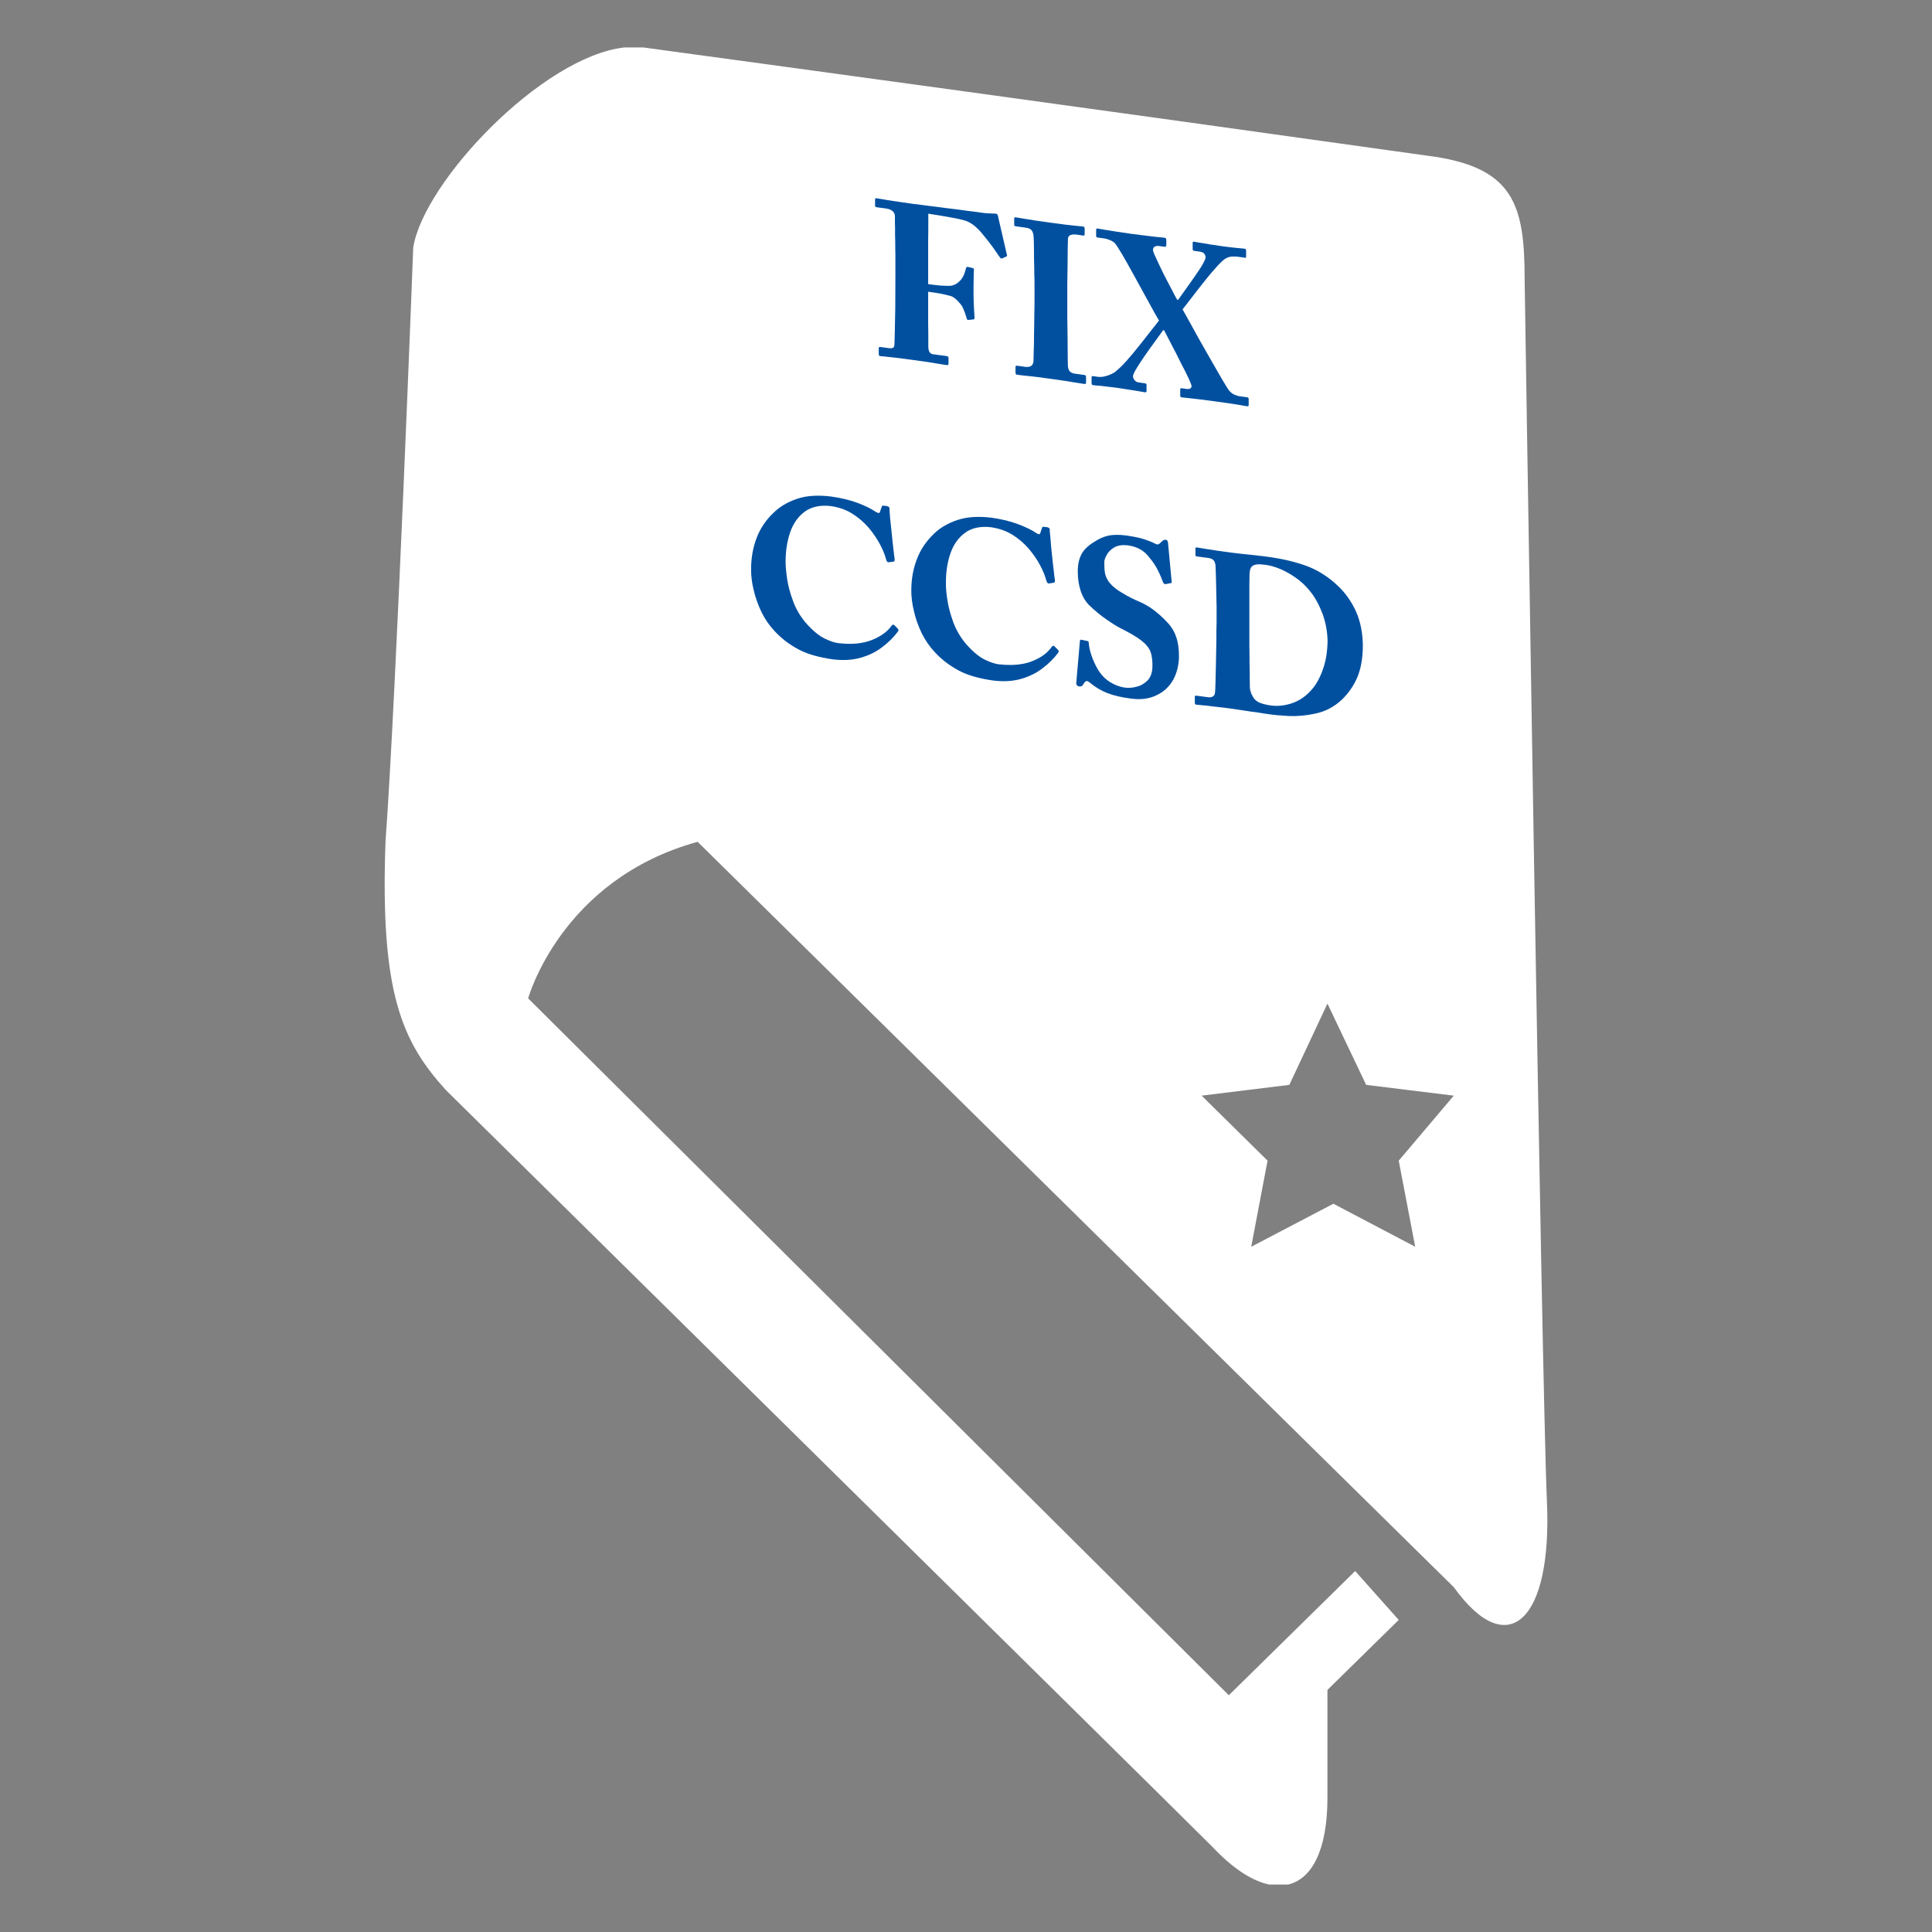 <?xml version="1.0" encoding="UTF-8"?>
<!DOCTYPE svg PUBLIC "-//W3C//DTD SVG 1.1//EN" "http://www.w3.org/Graphics/SVG/1.1/DTD/svg11.dtd">
<svg version="1.2" width="279.4mm" height="279.4mm" viewBox="0 0 27940 27940" preserveAspectRatio="xMidYMid" fill-rule="evenodd" stroke-width="28.222" stroke-linejoin="round" xmlns="http://www.w3.org/2000/svg" xmlns:ooo="http://xml.openoffice.org/svg/export" xmlns:xlink="http://www.w3.org/1999/xlink" xmlns:presentation="http://sun.com/xmlns/staroffice/presentation" xmlns:smil="http://www.w3.org/2001/SMIL20/" xmlns:anim="urn:oasis:names:tc:opendocument:xmlns:animation:1.0" xmlns:svg="urn:oasis:names:tc:opendocument:xmlns:svg-compatible:1.0" xml:space="preserve">
 <rect x="0" y="0" width="27940" height="27940" fill="#808080" stroke="none"/>
 <defs class="ClipPathGroup">
  <clipPath id="presentation_clip_path" clipPathUnits="userSpaceOnUse">
   <rect x="0" y="0" width="27940" height="27940"/>
  </clipPath>
  <clipPath id="presentation_clip_path_shrink" clipPathUnits="userSpaceOnUse">
   <rect x="27" y="27" width="27885" height="27885"/>
  </clipPath>
 </defs>
 <defs class="TextShapeIndex">
  <g ooo:slide="id1" ooo:id-list="id3 id4 id5 id6 id7 id8 id9 id10"/>
 </defs>
 <defs class="EmbeddedBulletChars">
  <g id="bullet-char-template-57356" transform="scale(0,-0)">
   <path d="M 580,1141 L 1163,571 580,0 -4,571 580,1141 Z"/>
  </g>
  <g id="bullet-char-template-57354" transform="scale(0,-0)">
   <path d="M 8,1128 L 1137,1128 1137,0 8,0 8,1128 Z"/>
  </g>
  <g id="bullet-char-template-10146" transform="scale(0,-0)">
   <path d="M 174,0 L 602,739 174,1481 1456,739 174,0 Z M 1358,739 L 309,1346 659,739 1358,739 Z"/>
  </g>
  <g id="bullet-char-template-10132" transform="scale(0,-0)">
   <path d="M 2015,739 L 1276,0 717,0 1260,543 174,543 174,936 1260,936 717,1481 1274,1481 2015,739 Z"/>
  </g>
  <g id="bullet-char-template-10007" transform="scale(0,-0)">
   <path d="M 0,-2 C -7,14 -16,27 -25,37 L 356,567 C 262,823 215,952 215,954 215,979 228,992 255,992 264,992 276,990 289,987 310,991 331,999 354,1012 L 381,999 492,748 772,1049 836,1024 860,1049 C 881,1039 901,1025 922,1006 886,937 835,863 770,784 769,783 710,716 594,584 L 774,223 C 774,196 753,168 711,139 L 727,119 C 717,90 699,76 672,76 641,76 570,178 457,381 L 164,-76 C 142,-110 111,-127 72,-127 30,-127 9,-110 8,-76 1,-67 -2,-52 -2,-32 -2,-23 -1,-13 0,-2 Z"/>
  </g>
  <g id="bullet-char-template-10004" transform="scale(0,-0)">
   <path d="M 285,-33 C 182,-33 111,30 74,156 52,228 41,333 41,471 41,549 55,616 82,672 116,743 169,778 240,778 293,778 328,747 346,684 L 369,508 C 377,444 397,411 428,410 L 1163,1116 C 1174,1127 1196,1133 1229,1133 1271,1133 1292,1118 1292,1087 L 1292,965 C 1292,929 1282,901 1262,881 L 442,47 C 390,-6 338,-33 285,-33 Z"/>
  </g>
  <g id="bullet-char-template-9679" transform="scale(0,-0)">
   <path d="M 813,0 C 632,0 489,54 383,161 276,268 223,411 223,592 223,773 276,916 383,1023 489,1130 632,1184 813,1184 992,1184 1136,1130 1245,1023 1353,916 1407,772 1407,592 1407,412 1353,268 1245,161 1136,54 992,0 813,0 Z"/>
  </g>
  <g id="bullet-char-template-8226" transform="scale(0,-0)">
   <path d="M 346,457 C 273,457 209,483 155,535 101,586 74,649 74,723 74,796 101,859 155,911 209,963 273,989 346,989 419,989 480,963 531,910 582,859 608,796 608,723 608,648 583,586 532,535 482,483 420,457 346,457 Z"/>
  </g>
  <g id="bullet-char-template-8211" transform="scale(0,-0)">
   <path d="M -4,459 L 1135,459 1135,606 -4,606 -4,459 Z"/>
  </g>
  <g id="bullet-char-template-61548" transform="scale(0,-0)">
   <path d="M 173,740 C 173,903 231,1043 346,1159 462,1274 601,1332 765,1332 928,1332 1067,1274 1183,1159 1299,1043 1357,903 1357,740 1357,577 1299,437 1183,322 1067,206 928,148 765,148 601,148 462,206 346,322 231,437 173,577 173,740 Z"/>
  </g>
 </defs>
 <g>
  <g id="id2" class="Master_Slide">
   <g id="bg-id2" class="Background"/>
   <g id="bo-id2" class="BackgroundObjects"/>
  </g>
 </g>
 <g class="SlideGroup">
  <g>
   <g id="container-id1">
    <g id="id1" class="Slide" clip-path="url(#presentation_clip_path)">
     <g class="Page">
      <g class="Group">
       <g class="com.sun.star.drawing.ClosedBezierShape">
        <g id="id3">
         <rect class="BoundingBox" stroke="none" fill="none" x="5562" y="686" width="16817" height="26570"/>
         <path fill="rgb(255,255,255)" stroke="none" d="M 22371,21708 C 22294,19988 22049,4045 22049,4045 22049,2950 21892,2405 20623,2249 15637,1549 11595,998 9302,686 L 9030,686 C 7833,822 6124,2636 5976,3580 5976,3580 5734,9987 5575,12174 5496,14359 5813,15066 6450,15766 7080,16390 16589,25767 17535,26710 17827,27021 18108,27202 18355,27254 L 18628,27254 C 18972,27173 19197,26755 19197,26002 L 19197,24439 20228,23427 19598,22720 17771,24516 7638,14438 C 7638,14438 8112,12718 10089,12174 10089,12174 20072,22019 21024,22953 21813,24050 22450,23427 22371,21708 Z M 20228,16785 L 20466,18030 19283,17408 18095,18030 18331,16785 17378,15845 18646,15689 19197,14514 19757,15689 21024,15845 20228,16785 Z"/>
        </g>
       </g>
       <g class="Group">
        <g class="com.sun.star.drawing.ClosedBezierShape">
         <g id="id4">
          <rect class="BoundingBox" stroke="none" fill="none" x="12654" y="2866" width="1911" height="2417"/>
          <path fill="rgb(1,80,160)" stroke="none" d="M 13423,3961 C 13423,3909 13423,3838 13423,3749 13423,3658 13423,3564 13423,3469 13425,3371 13425,3289 13425,3218 13425,3145 13425,3104 13425,3090 13475,3097 13540,3108 13616,3121 13690,3134 13764,3146 13834,3160 13904,3174 13953,3188 13980,3198 14020,3215 14059,3239 14097,3269 14135,3302 14169,3336 14198,3372 14263,3449 14315,3516 14355,3571 14395,3627 14425,3670 14445,3700 14456,3715 14463,3728 14470,3733 14476,3739 14483,3740 14490,3738 L 14553,3710 C 14557,3709 14559,3707 14562,3702 14564,3698 14564,3694 14562,3686 L 14438,3150 C 14436,3131 14431,3117 14427,3107 14422,3097 14416,3092 14407,3091 14393,3089 14371,3088 14342,3088 14312,3087 14279,3084 14243,3082 14211,3077 14157,3070 14083,3060 14007,3052 13924,3040 13830,3027 13735,3017 13643,3004 13553,2992 13463,2982 13387,2971 13326,2963 13264,2956 13228,2952 13216,2950 13091,2933 12989,2917 12913,2906 12839,2894 12783,2886 12747,2879 12711,2874 12686,2868 12677,2867 12671,2866 12666,2868 12662,2869 12657,2873 12655,2878 12655,2884 L 12655,2976 C 12655,2989 12664,2995 12684,2998 L 12812,3015 C 12855,3021 12888,3035 12909,3054 12931,3073 12942,3097 12942,3127 12942,3136 12942,3166 12942,3218 12945,3268 12944,3328 12944,3396 12947,3465 12947,3533 12947,3597 12949,3661 12949,3711 12949,3748 L 12949,3971 C 12949,4156 12947,4320 12947,4464 12944,4607 12942,4723 12940,4814 12937,4905 12937,4960 12935,4982 12935,5007 12926,5024 12913,5031 12897,5038 12875,5038 12841,5033 L 12731,5018 C 12724,5017 12720,5019 12715,5020 12711,5022 12708,5024 12708,5031 L 12708,5117 C 12708,5129 12711,5136 12713,5141 12717,5146 12722,5149 12729,5150 12749,5150 12796,5157 12868,5164 12940,5170 13052,5185 13205,5206 13366,5228 13485,5245 13560,5259 13634,5272 13676,5278 13690,5279 13699,5283 13706,5282 13710,5278 13715,5274 13717,5267 13717,5258 L 13717,5174 C 13717,5160 13706,5152 13688,5149 L 13501,5124 C 13479,5123 13461,5114 13447,5098 13434,5082 13425,5054 13425,5011 13425,4999 13425,4963 13425,4903 13425,4842 13425,4773 13423,4696 13423,4618 13423,4545 13423,4479 13423,4413 13423,4365 13423,4340 L 13423,4219 C 13486,4228 13546,4236 13602,4246 13659,4258 13713,4270 13764,4286 13791,4299 13820,4321 13847,4348 13874,4377 13899,4405 13917,4435 13928,4457 13939,4484 13953,4520 13966,4556 13973,4582 13977,4596 13980,4608 13982,4615 13986,4620 13991,4625 13998,4626 14002,4627 L 14072,4620 C 14081,4619 14085,4618 14090,4614 14092,4609 14094,4605 14094,4596 14092,4562 14088,4513 14085,4449 14081,4384 14079,4323 14079,4263 14079,4245 14079,4213 14079,4161 14079,4110 14081,4061 14081,4008 14081,3958 14083,3922 14085,3902 14085,3895 14083,3890 14081,3885 14076,3880 14072,3877 14065,3876 L 13993,3859 C 13987,3858 13982,3860 13978,3864 13973,3868 13971,3874 13969,3883 13962,3910 13953,3938 13942,3969 13930,3997 13917,4020 13899,4043 13874,4071 13847,4095 13818,4111 13789,4125 13762,4133 13735,4134 13704,4134 13659,4133 13602,4130 13546,4124 13486,4118 13423,4109 L 13423,3961 Z"/>
         </g>
        </g>
        <g class="com.sun.star.drawing.ClosedBezierShape">
         <g id="id5">
          <rect class="BoundingBox" stroke="none" fill="none" x="14666" y="3142" width="1042" height="2412"/>
          <path fill="rgb(1,80,160)" stroke="none" d="M 14961,4334 C 14961,4379 14961,4448 14958,4539 14958,4630 14956,4728 14954,4830 14954,4933 14952,5021 14949,5099 14947,5176 14947,5221 14945,5235 14938,5273 14920,5293 14893,5301 14866,5308 14835,5309 14803,5302 L 14711,5289 C 14702,5288 14698,5290 14693,5292 14689,5295 14686,5300 14686,5307 L 14686,5391 C 14686,5400 14689,5407 14693,5412 14698,5418 14702,5420 14711,5419 14727,5422 14772,5428 14850,5436 14929,5442 15048,5459 15212,5481 15360,5502 15470,5517 15542,5531 15616,5543 15659,5549 15677,5552 15695,5554 15706,5551 15706,5538 L 15706,5449 C 15706,5442 15704,5435 15699,5429 15695,5427 15688,5423 15679,5422 L 15551,5405 C 15520,5402 15495,5392 15475,5374 15455,5357 15443,5324 15443,5276 15443,5264 15443,5221 15441,5143 15441,5066 15439,4976 15439,4878 15437,4778 15437,4689 15435,4611 15435,4533 15435,4490 15435,4479 L 15435,4232 C 15435,4219 15435,4175 15435,4100 15437,4025 15437,3939 15439,3843 15439,3747 15441,3663 15441,3588 15444,3515 15444,3472 15444,3461 15444,3431 15455,3412 15477,3401 15500,3391 15529,3388 15570,3393 L 15662,3406 C 15668,3407 15675,3408 15680,3404 15684,3402 15686,3396 15686,3389 L 15686,3309 C 15686,3298 15684,3291 15682,3286 15677,3280 15673,3278 15664,3276 15646,3274 15603,3270 15536,3263 15468,3256 15354,3243 15197,3221 15044,3201 14925,3182 14842,3168 14759,3155 14707,3145 14689,3143 14682,3142 14678,3144 14673,3145 14669,3149 14667,3153 14667,3158 L 14667,3251 C 14667,3258 14669,3263 14673,3266 14678,3271 14685,3272 14691,3273 L 14844,3294 C 14875,3298 14900,3311 14918,3329 14934,3350 14945,3379 14947,3418 14950,3432 14950,3468 14952,3532 14952,3596 14954,3669 14954,3751 14956,3832 14958,3907 14958,3976 14961,4044 14961,4088 14961,4110 L 14961,4334 Z"/>
         </g>
        </g>
        <g class="com.sun.star.drawing.ClosedBezierShape">
         <g id="id6">
          <rect class="BoundingBox" stroke="none" fill="none" x="15785" y="3303" width="2275" height="2574"/>
          <path fill="rgb(1,80,160)" stroke="none" d="M 18058,5771 C 18058,5765 18058,5760 18054,5755 18052,5750 18045,5747 18034,5745 L 17930,5731 C 17906,5728 17879,5719 17845,5705 17814,5690 17784,5663 17760,5628 17717,5560 17657,5460 17580,5324 17502,5190 17421,5045 17333,4891 17248,4738 17172,4597 17102,4474 17194,4354 17280,4243 17361,4140 17441,4037 17513,3949 17576,3880 17637,3809 17684,3765 17718,3742 17747,3726 17776,3714 17808,3711 17839,3709 17875,3709 17918,3715 L 18003,3727 C 18010,3728 18014,3729 18019,3725 18021,3720 18021,3714 18021,3702 L 18021,3629 C 18021,3620 18021,3613 18017,3608 18014,3601 18008,3598 17996,3596 17981,3594 17945,3591 17891,3586 17835,3581 17765,3573 17677,3561 17556,3544 17462,3529 17394,3517 17329,3506 17287,3500 17269,3495 17260,3494 17255,3496 17251,3500 17248,3502 17248,3509 17248,3515 L 17248,3595 C 17248,3604 17248,3611 17251,3616 17253,3621 17260,3627 17266,3627 L 17345,3638 C 17381,3643 17406,3654 17417,3671 17428,3686 17435,3705 17435,3724 17430,3753 17406,3804 17361,3875 17313,3949 17257,4028 17197,4113 17136,4198 17082,4273 17037,4337 L 17024,4335 C 17008,4308 16981,4259 16945,4187 16907,4118 16869,4040 16826,3959 16786,3876 16750,3802 16721,3737 16689,3671 16674,3632 16674,3616 16674,3593 16683,3576 16698,3567 16714,3558 16736,3554 16761,3558 L 16837,3568 C 16849,3570 16858,3569 16860,3564 16864,3560 16867,3554 16867,3543 L 16867,3470 C 16867,3463 16864,3456 16862,3448 16858,3443 16851,3440 16840,3438 16829,3437 16784,3431 16710,3425 16635,3417 16521,3401 16364,3382 16206,3360 16087,3341 16009,3328 15928,3315 15883,3306 15867,3304 15861,3303 15858,3305 15856,3309 15854,3314 15852,3320 15852,3327 L 15852,3407 C 15852,3414 15854,3421 15856,3426 15858,3430 15861,3433 15867,3434 L 15975,3449 C 15991,3451 16016,3459 16045,3470 16076,3481 16101,3496 16121,3515 16141,3536 16177,3593 16231,3683 16285,3775 16343,3881 16411,4004 16478,4125 16543,4244 16606,4359 16669,4475 16720,4567 16761,4636 16655,4772 16563,4887 16487,4984 16410,5081 16343,5162 16284,5227 16226,5292 16170,5344 16118,5385 16075,5411 16031,5429 15988,5440 15943,5452 15907,5453 15880,5450 L 15804,5439 C 15797,5438 15792,5440 15790,5444 15786,5448 15786,5453 15786,5459 L 15786,5532 C 15786,5544 15786,5553 15790,5558 15792,5565 15797,5568 15804,5569 15819,5571 15858,5577 15916,5580 15974,5586 16051,5596 16145,5607 16273,5627 16370,5641 16435,5652 16500,5663 16540,5671 16556,5673 16567,5675 16574,5673 16576,5669 16581,5665 16581,5658 16581,5647 L 16581,5565 C 16581,5560 16581,5556 16576,5551 16574,5548 16567,5545 16556,5543 L 16464,5530 C 16442,5527 16421,5515 16408,5498 16392,5479 16385,5460 16385,5437 16388,5417 16403,5381 16437,5326 16469,5273 16509,5213 16556,5144 16603,5075 16653,5007 16700,4943 16747,4876 16788,4820 16821,4775 L 16835,4777 C 16866,4836 16902,4907 16947,4993 16992,5077 17035,5162 17077,5248 17122,5332 17158,5405 17187,5466 17216,5530 17230,5566 17232,5577 17232,5598 17225,5613 17210,5620 17196,5627 17169,5628 17133,5621 L 17086,5614 C 17079,5616 17075,5615 17070,5619 17068,5623 17068,5628 17068,5635 L 17068,5714 C 17068,5723 17068,5733 17073,5738 17075,5743 17082,5746 17093,5747 17106,5749 17151,5753 17230,5762 17308,5770 17409,5782 17537,5800 17715,5824 17838,5841 17912,5854 17984,5868 18025,5874 18034,5875 18045,5877 18052,5875 18054,5871 18058,5867 18058,5860 18058,5854 L 18058,5771 Z"/>
         </g>
        </g>
       </g>
       <g class="Group">
        <g class="com.sun.star.drawing.ClosedBezierShape">
         <g id="id7">
          <rect class="BoundingBox" stroke="none" fill="none" x="10861" y="7168" width="2134" height="2379"/>
          <path fill="rgb(1,80,160)" stroke="none" d="M 12049,9536 C 12197,9553 12330,9546 12449,9511 12568,9477 12671,9427 12759,9358 12849,9291 12923,9216 12986,9133 12991,9125 12995,9116 12993,9111 12993,9104 12990,9100 12986,9094 L 12932,9039 C 12923,9034 12916,9031 12907,9036 12901,9040 12892,9048 12885,9061 12824,9141 12730,9209 12602,9258 12474,9307 12319,9323 12136,9302 12083,9299 12013,9276 11927,9235 11842,9194 11748,9116 11644,8997 11570,8906 11511,8807 11471,8697 11430,8589 11401,8485 11385,8384 11370,8282 11361,8197 11361,8128 11361,7969 11383,7826 11428,7695 11473,7567 11545,7467 11641,7397 11738,7328 11864,7301 12017,7319 12136,7337 12239,7373 12329,7431 12417,7486 12493,7553 12561,7630 12628,7710 12682,7790 12725,7870 12768,7949 12797,8023 12815,8092 12819,8106 12824,8116 12831,8124 12837,8131 12844,8132 12853,8131 L 12923,8122 C 12929,8121 12934,8117 12936,8110 12938,8104 12938,8092 12938,8081 12934,8055 12927,8006 12920,7939 12911,7870 12905,7796 12896,7715 12887,7632 12880,7560 12873,7496 12869,7434 12864,7392 12864,7374 12866,7354 12862,7339 12855,7332 12848,7324 12835,7320 12810,7316 12788,7314 12774,7312 12765,7313 12758,7314 12754,7318 12752,7327 L 12725,7403 C 12722,7414 12716,7420 12707,7419 12698,7420 12682,7411 12660,7399 12603,7360 12518,7317 12408,7275 12298,7233 12169,7202 12023,7181 11828,7157 11661,7167 11527,7214 11390,7259 11277,7327 11187,7415 11077,7519 10994,7642 10942,7779 10889,7918 10862,8069 10862,8236 10862,8327 10873,8429 10900,8535 10925,8643 10963,8748 11013,8853 11064,8957 11129,9050 11206,9131 11303,9235 11415,9320 11545,9390 11674,9459 11842,9507 12049,9536 Z"/>
         </g>
        </g>
        <g class="com.sun.star.drawing.ClosedBezierShape">
         <g id="id8">
          <rect class="BoundingBox" stroke="none" fill="none" x="13179" y="7474" width="2133" height="2379"/>
          <path fill="rgb(1,80,160)" stroke="none" d="M 14366,9842 C 14515,9860 14647,9852 14766,9818 14885,9784 14989,9733 15076,9665 15166,9598 15243,9521 15303,9440 15308,9429 15312,9423 15310,9416 15310,9409 15308,9404 15303,9401 L 15249,9346 C 15240,9338 15234,9338 15225,9341 15218,9345 15209,9352 15202,9365 15142,9448 15047,9516 14919,9565 14791,9614 14636,9627 14454,9608 14400,9603 14330,9582 14245,9541 14159,9500 14065,9422 13962,9303 13887,9211 13829,9112 13788,9004 13748,8894 13719,8790 13703,8690 13687,8590 13678,8504 13680,8434 13678,8274 13701,8131 13745,8003 13790,7872 13862,7774 13959,7703 14055,7634 14181,7607 14334,7625 14453,7643 14557,7680 14647,7737 14734,7792 14811,7859 14878,7936 14945,8016 14999,8094 15042,8175 15085,8256 15114,8330 15132,8396 15137,8413 15141,8423 15148,8430 15155,8436 15161,8439 15170,8438 L 15240,8427 C 15247,8425 15251,8421 15254,8415 15256,8408 15258,8399 15256,8388 15251,8360 15244,8313 15238,8244 15229,8177 15222,8101 15213,8020 15204,7939 15197,7867 15193,7803 15186,7738 15184,7699 15181,7680 15184,7658 15179,7644 15172,7636 15166,7631 15152,7624 15130,7623 15105,7618 15091,7618 15082,7619 15076,7621 15071,7625 15069,7634 L 15044,7710 C 15040,7721 15033,7725 15024,7726 15015,7724 14999,7718 14977,7703 14921,7664 14835,7623 14725,7581 14615,7539 14487,7508 14341,7487 14145,7463 13979,7475 13844,7521 13707,7567 13595,7632 13505,7720 13395,7826 13312,7947 13260,8086 13206,8225 13179,8376 13179,8541 13179,8634 13191,8733 13218,8842 13242,8950 13281,9055 13330,9158 13382,9263 13447,9356 13523,9436 13620,9540 13733,9626 13863,9696 13991,9765 14160,9813 14366,9842 Z"/>
         </g>
        </g>
        <g class="com.sun.star.drawing.ClosedBezierShape">
         <g id="id9">
          <rect class="BoundingBox" stroke="none" fill="none" x="15564" y="7734" width="1488" height="2378"/>
          <path fill="rgb(1,80,160)" stroke="none" d="M 15641,9252 C 15635,9251 15630,9251 15626,9252 15621,9254 15617,9260 15617,9272 L 15565,9871 C 15562,9887 15567,9901 15574,9909 15580,9919 15592,9925 15610,9927 15621,9928 15630,9927 15639,9924 15648,9921 15657,9913 15666,9896 15675,9881 15684,9868 15693,9861 15700,9852 15709,9849 15718,9848 15724,9849 15733,9854 15745,9861 15756,9867 15772,9878 15789,9894 15855,9946 15929,9990 16016,10024 16104,10058 16216,10085 16356,10103 16497,10122 16619,10106 16722,10056 16826,10008 16907,9934 16963,9837 17019,9737 17048,9623 17050,9493 17050,9381 17037,9286 17008,9207 16981,9128 16936,9056 16875,8994 16812,8926 16747,8870 16682,8820 16617,8770 16545,8731 16471,8699 16390,8665 16311,8625 16235,8578 16156,8534 16095,8485 16053,8436 16015,8392 15992,8344 15981,8294 15972,8245 15970,8190 15970,8131 15970,8101 15981,8066 16006,8024 16028,7981 16064,7947 16113,7917 16163,7888 16226,7878 16307,7886 16376,7895 16437,7915 16489,7944 16538,7971 16583,8011 16621,8062 16675,8126 16718,8191 16747,8252 16779,8315 16801,8371 16819,8419 16824,8431 16830,8438 16837,8444 16844,8447 16851,8448 16860,8447 L 16929,8433 C 16934,8434 16938,8432 16941,8430 16943,8426 16945,8422 16945,8417 L 16893,7866 C 16893,7854 16891,7843 16887,7831 16882,7816 16873,7808 16862,7807 16844,7804 16828,7809 16815,7819 L 16774,7857 C 16765,7865 16754,7872 16743,7873 16732,7874 16718,7870 16702,7861 16669,7843 16619,7823 16552,7800 16487,7778 16394,7759 16280,7743 16185,7731 16105,7732 16033,7745 15963,7761 15893,7790 15826,7836 15731,7892 15668,7957 15635,8025 15601,8094 15585,8176 15587,8272 15587,8365 15599,8453 15626,8537 15650,8617 15691,8689 15745,8746 15830,8828 15913,8898 16001,8958 16086,9017 16154,9060 16205,9085 16340,9153 16441,9212 16507,9264 16574,9316 16617,9370 16639,9427 16659,9485 16668,9556 16666,9643 16664,9727 16641,9790 16599,9837 16554,9883 16502,9915 16441,9930 16381,9947 16324,9951 16270,9944 16194,9934 16120,9906 16050,9862 15978,9816 15920,9754 15873,9675 15834,9606 15805,9540 15783,9474 15760,9407 15749,9348 15745,9298 15745,9286 15742,9279 15740,9276 15736,9271 15729,9270 15724,9270 L 15641,9252 Z"/>
         </g>
        </g>
        <g class="com.sun.star.drawing.ClosedBezierShape">
         <g id="id10">
          <rect class="BoundingBox" stroke="none" fill="none" x="17279" y="7916" width="2431" height="2442"/>
          <path fill="rgb(1,80,160)" stroke="none" d="M 17594,8996 C 17591,9060 17591,9144 17591,9249 17589,9353 17587,9462 17585,9574 17583,9685 17580,9783 17578,9867 17576,9949 17574,10001 17571,10019 17567,10043 17558,10062 17540,10072 17522,10083 17499,10087 17470,10083 L 17304,10061 C 17297,10060 17290,10059 17286,10063 17281,10065 17279,10069 17279,10076 L 17279,10160 C 17279,10169 17281,10179 17284,10184 17288,10187 17293,10189 17302,10191 17322,10193 17367,10197 17439,10204 17508,10211 17612,10225 17747,10240 17810,10248 17884,10260 17969,10272 18055,10285 18136,10298 18208,10307 18279,10319 18327,10325 18347,10328 18417,10339 18513,10348 18639,10355 18763,10360 18895,10348 19030,10318 19167,10288 19289,10224 19394,10129 19500,10031 19576,9918 19630,9793 19682,9667 19709,9514 19709,9334 19707,9149 19673,8985 19610,8842 19545,8701 19459,8578 19354,8478 19205,8335 19041,8234 18866,8174 18690,8113 18495,8071 18279,8045 18252,8041 18207,8038 18144,8029 18079,8023 18016,8015 17951,8009 17886,8000 17838,7996 17807,7992 17652,7972 17535,7954 17456,7941 17378,7929 17331,7920 17310,7917 17304,7917 17299,7916 17295,7918 17290,7919 17288,7924 17288,7930 L 17288,8022 C 17288,8033 17290,8038 17295,8043 17299,8046 17306,8047 17315,8048 L 17472,8069 C 17499,8072 17522,8080 17542,8094 17560,8108 17571,8134 17578,8171 17578,8187 17580,8220 17582,8272 17585,8325 17585,8384 17587,8453 17589,8519 17589,8581 17591,8638 17591,8695 17594,8734 17594,8757 L 17594,8996 Z M 18068,8904 C 18068,8888 18068,8856 18068,8806 18068,8755 18068,8698 18068,8632 18068,8569 18068,8505 18068,8446 18070,8384 18070,8336 18070,8302 18072,8271 18077,8242 18086,8220 18095,8196 18111,8182 18133,8174 18153,8165 18178,8161 18205,8160 18232,8162 18268,8164 18311,8170 18373,8178 18443,8199 18520,8231 18596,8264 18670,8306 18744,8359 18819,8412 18884,8473 18942,8545 19019,8639 19079,8752 19127,8879 19174,9008 19196,9139 19199,9271 19196,9421 19176,9555 19133,9675 19093,9793 19039,9893 18974,9968 18889,10067 18792,10134 18684,10170 18576,10206 18475,10215 18381,10203 18327,10195 18275,10184 18228,10167 18183,10149 18149,10124 18129,10092 18109,10060 18093,10030 18086,10000 18077,9971 18073,9941 18075,9912 18073,9859 18073,9793 18073,9711 18070,9629 18070,9547 18070,9462 18068,9375 18068,9302 18068,9241 18068,9179 18068,9143 18068,9129 L 18068,8904 Z"/>
         </g>
        </g>
       </g>
      </g>
     </g>
    </g>
   </g>
  </g>
 </g>
</svg>